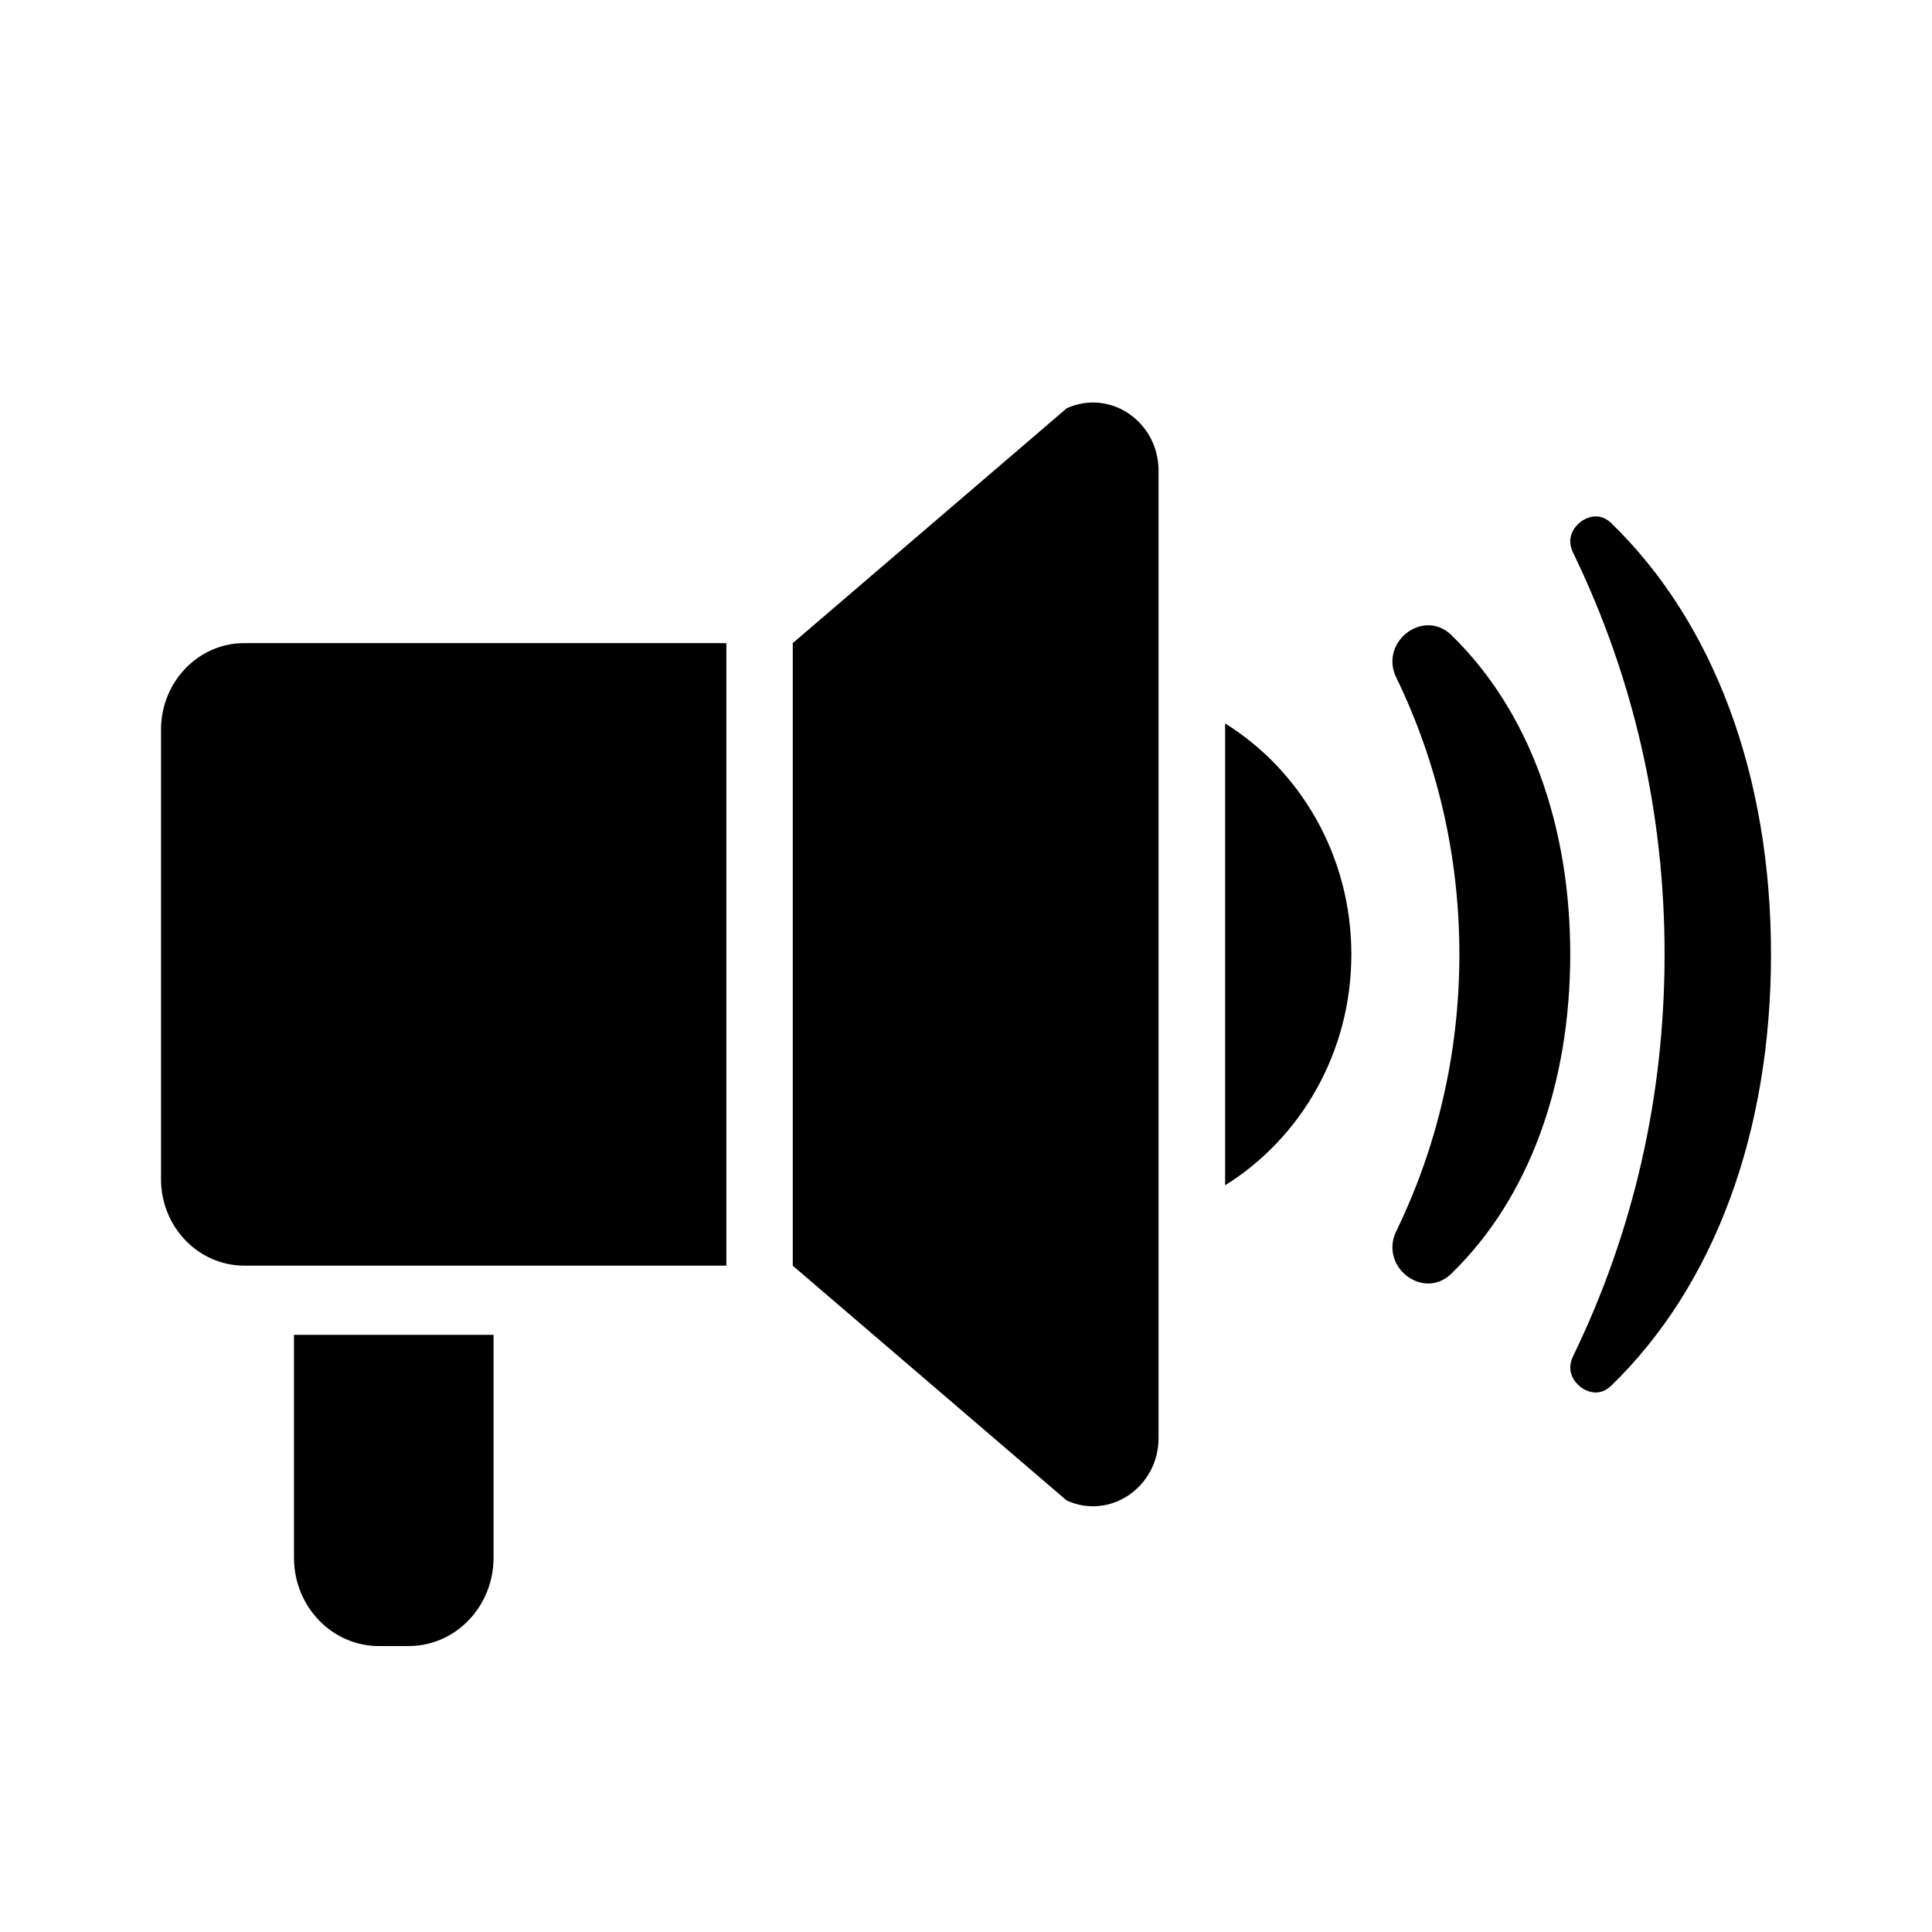 <?xml version="1.0" encoding="UTF-8" standalone="no"?>
<svg width="24px" height="24px" viewBox="0 0 24 24" version="1.1" xmlns="http://www.w3.org/2000/svg" xmlns:xlink="http://www.w3.org/1999/xlink">
    <!-- Generator: Sketch 44.1 (41455) - http://www.bohemiancoding.com/sketch -->
    <title>announcement</title>
    <desc>Created with Sketch.</desc>
    <defs></defs>
    <g id="PDS" stroke="none" stroke-width="1" fill="none" fill-rule="evenodd">
        <g id="announcement" fill="#000000">
            <path d="M9.023,15.722 L3.034,15.722 C2.463,15.722 2,15.241 2,14.646 L2,9.065 C2,8.471 2.463,7.989 3.034,7.989 L9.023,7.989 L9.023,15.722 Z M13.251,18.64 L9.848,15.723 L9.848,7.989 L13.251,5.072 C13.789,4.827 14.392,5.237 14.392,5.848 L14.392,17.863 C14.392,18.474 13.789,18.884 13.251,18.64 Z M5.076,20.448 L4.707,20.448 C4.125,20.448 3.652,19.957 3.652,19.351 L3.652,16.582 L6.131,16.582 L6.131,19.351 C6.131,19.957 5.659,20.448 5.076,20.448 Z M18.029,7.889 C19.002,8.834 19.506,10.259 19.506,11.855 C19.506,13.452 19.002,14.878 18.029,15.822 C17.682,16.16 17.131,15.736 17.345,15.294 C17.847,14.261 18.129,13.093 18.129,11.855 C18.129,10.618 17.847,9.451 17.345,8.417 C17.131,7.976 17.682,7.552 18.029,7.889 Z M19.824,17.298 C19.717,17.298 19.606,17.231 19.547,17.131 C19.495,17.043 19.493,16.948 19.541,16.848 C20.296,15.291 20.678,13.611 20.678,11.855 C20.678,10.101 20.296,8.421 19.54,6.863 C19.493,6.764 19.495,6.669 19.547,6.581 C19.606,6.481 19.717,6.415 19.824,6.415 C19.893,6.415 19.958,6.443 20.016,6.499 C21.296,7.741 22,9.643 22,11.855 C22,14.068 21.296,15.971 20.016,17.213 C19.958,17.269 19.893,17.298 19.824,17.298 Z M15.219,8.987 C16.157,9.571 16.787,10.636 16.787,11.855 C16.787,13.075 16.157,14.14 15.219,14.724 L15.219,8.987 Z" id="Announcement"></path>
        </g>
    </g>
</svg>